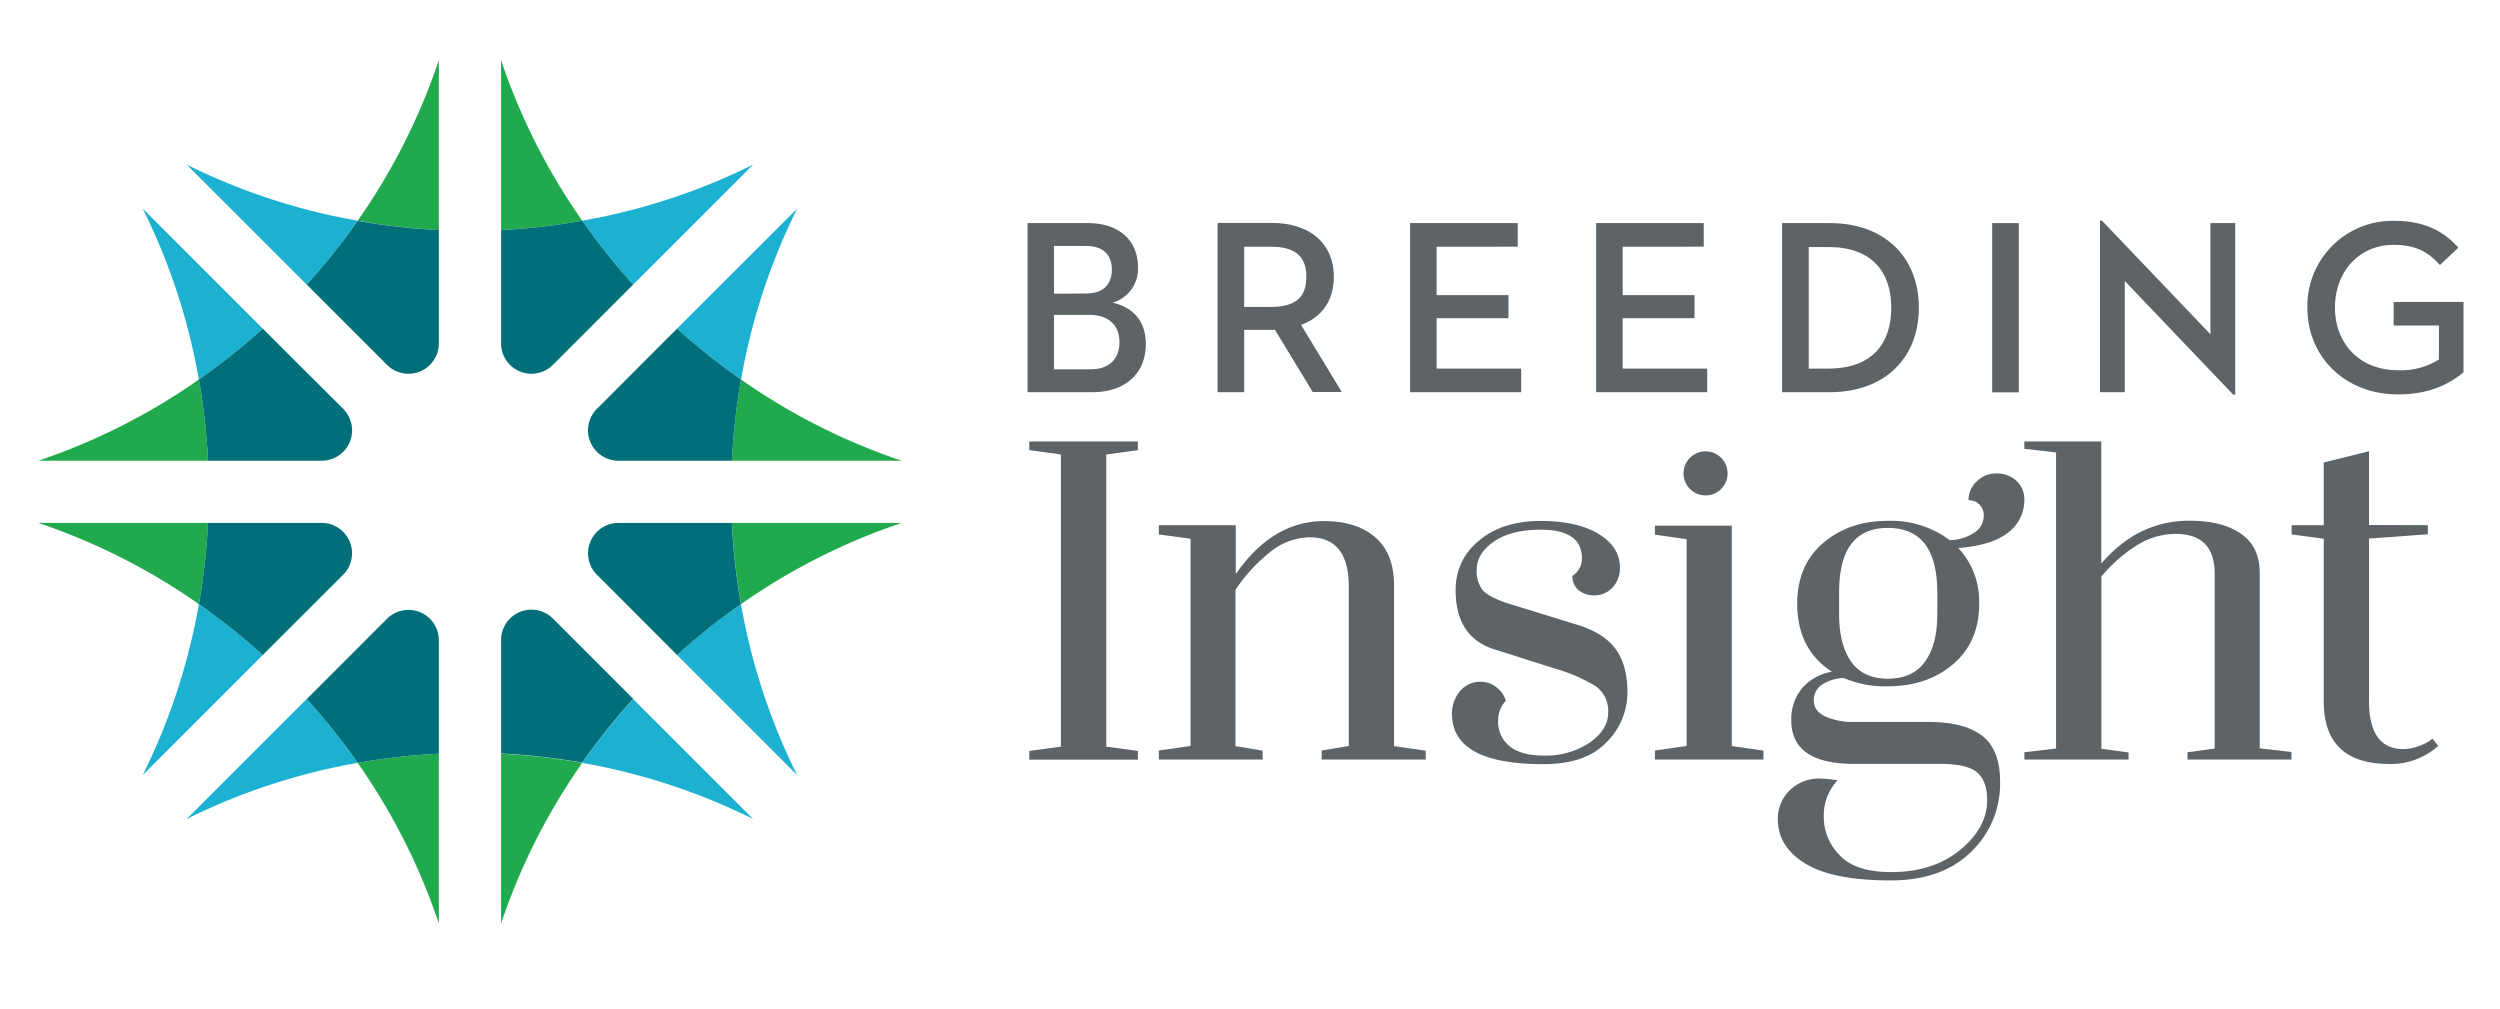 <svg id="Layer_1" data-name="Layer 1" xmlns="http://www.w3.org/2000/svg" viewBox="0 0 576 232.48"><defs><style>.cls-1{fill:#5e6367;}.cls-2{fill:#1cb1d1;}.cls-3{fill:#20aa4d;}.cls-4{fill:#006f79;}</style></defs><title>Breeding Insight</title><path class="cls-1" d="M304.51,175v-2.08l6.25-1.05v-36.7q0-11.37-9-11.37a14.71,14.71,0,0,0-9.23,3.49,37.55,37.55,0,0,0-7.88,8.61v36l6.26,1.05V175H267v-2.08l7.3-1.05V124.13l-7.3-1V121h17.72v11.27q8.46-12.21,20.34-12.21,7.5,0,11.83,3.76T321.19,135v36.91l7.3,1.05V175Z"/><path class="cls-1" d="M355.6,176.06q-21.06,0-21.06-11.57a7.92,7.92,0,0,1,1.82-5.22,6,6,0,0,1,4.85-2.19,5.76,5.76,0,0,1,3.5,1.21,6.14,6.14,0,0,1,2.24,3.17,6.48,6.48,0,0,0-1.78,4.39,7.29,7.29,0,0,0,2.72,6.15c1.8,1.39,4.38,2.08,7.71,2.08a18.14,18.14,0,0,0,10.69-3q4.23-3,4.23-6.83a7,7,0,0,0-2.87-6.15,37.83,37.83,0,0,0-9.44-4.07l-13.45-4.28q-9.39-2.7-9.38-13.76a14.29,14.29,0,0,1,5.37-11.42q5.36-4.53,14.23-4.54,8.44,0,13.35,3t4.9,7.77a6.47,6.47,0,0,1-1.67,4.53,5.53,5.53,0,0,1-4.28,1.83,5.35,5.35,0,0,1-3.59-1.2,4.1,4.1,0,0,1-1.41-3.29,4.62,4.62,0,0,0,2.19-4.06q0-6.57-9.49-6.57-6.78,0-10.74,2.71c-2.65,1.81-4,4-4,6.46a7,7,0,0,0,1.4,4.8c.94,1,2.77,2,5.48,2.92l16.58,5.11q5.94,1.88,8.6,5.58t2.66,9.85a16.17,16.17,0,0,1-4.85,11.58Q365.31,176.07,355.6,176.06Z"/><path class="cls-1" d="M381.3,123.19v-2.08H399v50.78l7.3,1.05V175h-25v-2.08l7.3-1.05V124.24Z"/><path class="cls-1" d="M466.41,103.4v-1.69h17.73v28.14q8.44-9.88,20.33-9.88,7.51,0,11.84,3t4.33,9v40.45l7.3.84V175H504v-1.69l6.26-.84V132.21q0-9.2-9-9.2a16.87,16.87,0,0,0-9.23,2.83,34.22,34.22,0,0,0-7.87,7v39.69l6.26.84V175h-24v-1.69l7.3-.84V104.24Z"/><path class="cls-1" d="M559.38,121v2.09l-13.56,1v37.41q0,11.09,7.93,11.08a9.77,9.77,0,0,0,3.33-.6,12.75,12.75,0,0,0,2.51-1.14l.83-.66,1.36,1.67a16.38,16.38,0,0,1-11.27,4.17q-15.1,0-15.12-14.39V124.13l-7.4-1V121h7.4V106.56l10.43-2.6v17Z"/><polygon class="cls-1" points="262.17 103.71 262.17 101.71 254.87 101.71 244.45 101.71 237.15 101.71 237.15 103.71 244.44 104.71 244.44 172.02 237.15 173.02 237.15 175.02 262.17 175.02 262.17 173.02 254.88 172.02 254.88 104.71 262.17 103.71"/><path class="cls-1" d="M447.28,176H427.22q-14.5,0-14.5-10a11.08,11.08,0,0,1,2.52-7.48,11.51,11.51,0,0,1,6.84-3.75q-8-5.16-8-15.68,0-8.9,6-14T434.94,120a22.71,22.71,0,0,1,14.29,4.45,10.59,10.59,0,0,0,5.87-1.87,4.62,4.62,0,0,0,1.95-3.69,3.41,3.41,0,0,0-3.5-3.64,5.8,5.8,0,0,1,1.91-4.35,6.23,6.23,0,0,1,4.47-1.82,6.64,6.64,0,0,1,4.63,1.67,5.76,5.76,0,0,1,1.85,4.5,9.27,9.27,0,0,1-3.65,7.38q-3.64,3-11.57,3.64A17.88,17.88,0,0,1,456,139.11q0,8.8-6,13.91t-15.11,5.11a24.17,24.17,0,0,1-10.08-1.92,9.79,9.79,0,0,0-5,1.52,4.27,4.27,0,0,0-1.9,3.74q0,2.33,2.62,3.59a15.16,15.16,0,0,0,6.63,1.27h17c5.49,0,9.63,1,12.45,3.13s4.21,5.64,4.21,10.63a21.68,21.68,0,0,1-6.73,16.23q-6.74,6.54-18.47,6.53-13.36,0-19.69-3.89t-6.32-10.27a9.13,9.13,0,0,1,2.67-6.53,9.67,9.67,0,0,1,7.3-2.78,34.41,34.41,0,0,1,3.81.4,11.8,11.8,0,0,0-3.19,8.5,12.44,12.44,0,0,0,3.65,8.75q3.64,3.9,11.88,3.9,9.66,0,15.89-5.11t6.22-11.48q0-4.35-2.26-6.33T447.28,176Zm-.93-34.5v-5q0-14.87-11.41-14.87-11.22,0-11.21,14.87v5q0,7,2.77,10.93t8.44,3.94q5.76,0,8.59-3.94T446.35,141.54Z"/><path class="cls-1" d="M236.75,51.4h13.86c7.74,0,11.58,4.47,11.58,10.14a8.09,8.09,0,0,1-5.85,8.19C261,70.82,264,73.86,264,79.3c0,6.3-4.24,11.06-12.37,11.06H236.75Zm13.52,16.22c4.07,0,5.9-2.3,5.9-5.5s-1.78-5.45-6-5.45h-7.33v11Zm1,17.47c4.47,0,6.65-2.58,6.65-6.25,0-3.83-2.41-6.3-7-6.3h-8.08V85.09Z"/><path class="cls-1" d="M286.66,90.36h-6.13v-39H293c9.11,0,14.32,5,14.32,12.38,0,5.44-2.69,9.34-7.56,11.11l9.39,15.47h-6.7L293.76,76h-7.1Zm6.13-19.65c5.78,0,8.19-2.29,8.19-6.93s-2.46-6.94-8.19-6.94h-6.13V70.71Z"/><path class="cls-1" d="M324.88,51.4h24.8v5.44H331V68h16.55v5.32H331V84.92h19.48v5.44H324.88Z"/><path class="cls-1" d="M367.74,51.4h24.8v5.44H373.87V68h16.55v5.32H373.87V84.92h19.48v5.44H367.74Z"/><path class="cls-1" d="M410.6,51.4h11c12.72,0,20.51,8,20.51,19.48s-7.74,19.48-20.51,19.48h-11Zm10.65,33.52c10.09,0,14.5-5.79,14.5-14s-4.41-14-14.5-14h-4.52V84.92Z"/><path class="cls-1" d="M459,51.4h6.13v39H459Z"/><path class="cls-1" d="M489.55,64.75V90.36h-5.72V50.83h.45l25,26.18V51.4H515V90.93h-.46Z"/><path class="cls-1" d="M531.62,70.88a19.62,19.62,0,0,1,20-20c7.22,0,11.57,2.57,14.78,6.18l-4.24,4c-2.35-2.57-5-4.64-10.71-4.64-7.91,0-13.47,6.19-13.47,14.44s5.62,14.44,14.5,14.44a16.45,16.45,0,0,0,9.45-2.47V75H551.49V69.56h16.1V85.78c-3.26,2.69-7.79,5.09-15.12,5.09C540.49,90.87,531.62,82.4,531.62,70.88Z"/><path class="cls-2" d="M170.74,87.44a144.42,144.42,0,0,1,12.94-39.39L156,75.71A148.41,148.41,0,0,0,170.74,87.44Z"/><path class="cls-2" d="M45.82,139.19a144.31,144.31,0,0,1-12.94,39.39l27.66-27.66A148.41,148.41,0,0,0,45.82,139.19Z"/><path class="cls-2" d="M82.41,50.85A144.52,144.52,0,0,1,43,37.92L70.67,65.57A148.81,148.81,0,0,0,82.41,50.85Z"/><path class="cls-2" d="M173.54,37.91a144.2,144.2,0,0,1-39.39,12.94,147.27,147.27,0,0,0,11.73,14.72Z"/><path class="cls-2" d="M43,188.71a144.54,144.54,0,0,1,39.39-12.94,149.86,149.86,0,0,0-11.74-14.71Z"/><path class="cls-2" d="M32.88,48.05A144.31,144.31,0,0,1,45.82,87.44,148.41,148.41,0,0,0,60.54,75.71Z"/><path class="cls-2" d="M156,150.92l27.66,27.66a144.42,144.42,0,0,1-12.94-39.39A148.41,148.41,0,0,0,156,150.92Z"/><path class="cls-2" d="M134.15,175.77a144.54,144.54,0,0,1,39.39,12.94l-27.66-27.65A148.29,148.29,0,0,0,134.15,175.77Z"/><path class="cls-3" d="M207.74,106.15a144.53,144.53,0,0,1-37-18.71,149,149,0,0,0-2.11,18.71Z"/><path class="cls-3" d="M101.11,13.85a144.18,144.18,0,0,1-18.7,37A146.8,146.8,0,0,0,101.11,53Z"/><path class="cls-3" d="M170.74,139.19a144.53,144.53,0,0,1,37-18.71H168.63A149,149,0,0,0,170.74,139.19Z"/><path class="cls-3" d="M134.15,50.85a144.28,144.28,0,0,1-18.7-37V53A147,147,0,0,0,134.15,50.85Z"/><path class="cls-3" d="M8.82,120.48a144.86,144.86,0,0,1,37,18.71,149,149,0,0,0,2.11-18.71Z"/><path class="cls-3" d="M82.41,175.77a144.4,144.4,0,0,1,18.7,37V173.66A148.62,148.62,0,0,0,82.41,175.77Z"/><path class="cls-3" d="M45.82,87.44a144.69,144.69,0,0,1-37,18.71H47.93A149,149,0,0,0,45.82,87.44Z"/><path class="cls-3" d="M115.45,212.77a144.5,144.5,0,0,1,18.7-37,148.83,148.83,0,0,0-18.7-2.11Z"/><path class="cls-4" d="M137.6,132.49,156,150.92a148.41,148.41,0,0,1,14.72-11.73,149,149,0,0,1-2.11-18.71H142.57A7,7,0,0,0,137.6,132.49Z"/><path class="cls-4" d="M89.1,142.63,70.67,161.06a149.86,149.86,0,0,1,11.74,14.71,148.62,148.62,0,0,1,18.7-2.11v-26A7,7,0,0,0,89.1,142.63Z"/><path class="cls-4" d="M115.45,147.61v26a148.83,148.83,0,0,1,18.7,2.11,148.29,148.29,0,0,1,11.73-14.71l-18.42-18.43A7,7,0,0,0,115.45,147.61Z"/><path class="cls-4" d="M127.46,84l18.42-18.43a147.27,147.27,0,0,1-11.73-14.72A147,147,0,0,1,115.45,53V79A7,7,0,0,0,127.46,84Z"/><path class="cls-4" d="M101.11,79V53a146.8,146.8,0,0,1-18.7-2.12A148.81,148.81,0,0,1,70.67,65.57L89.1,84A7,7,0,0,0,101.11,79Z"/><path class="cls-4" d="M74,120.48H47.93a149,149,0,0,1-2.11,18.71,148.41,148.41,0,0,1,14.72,11.73L79,132.49A7,7,0,0,0,74,120.48Z"/><path class="cls-4" d="M142.57,106.15h26.06a149,149,0,0,1,2.11-18.71A148.41,148.41,0,0,1,156,75.71L137.6,94.13A7,7,0,0,0,142.57,106.15Z"/><path class="cls-4" d="M79,94.13,60.54,75.71A148.41,148.41,0,0,1,45.82,87.44a149,149,0,0,1,2.11,18.71H74A7,7,0,0,0,79,94.13Z"/><circle class="cls-1" cx="392.96" cy="109.07" r="5.08"/></svg>